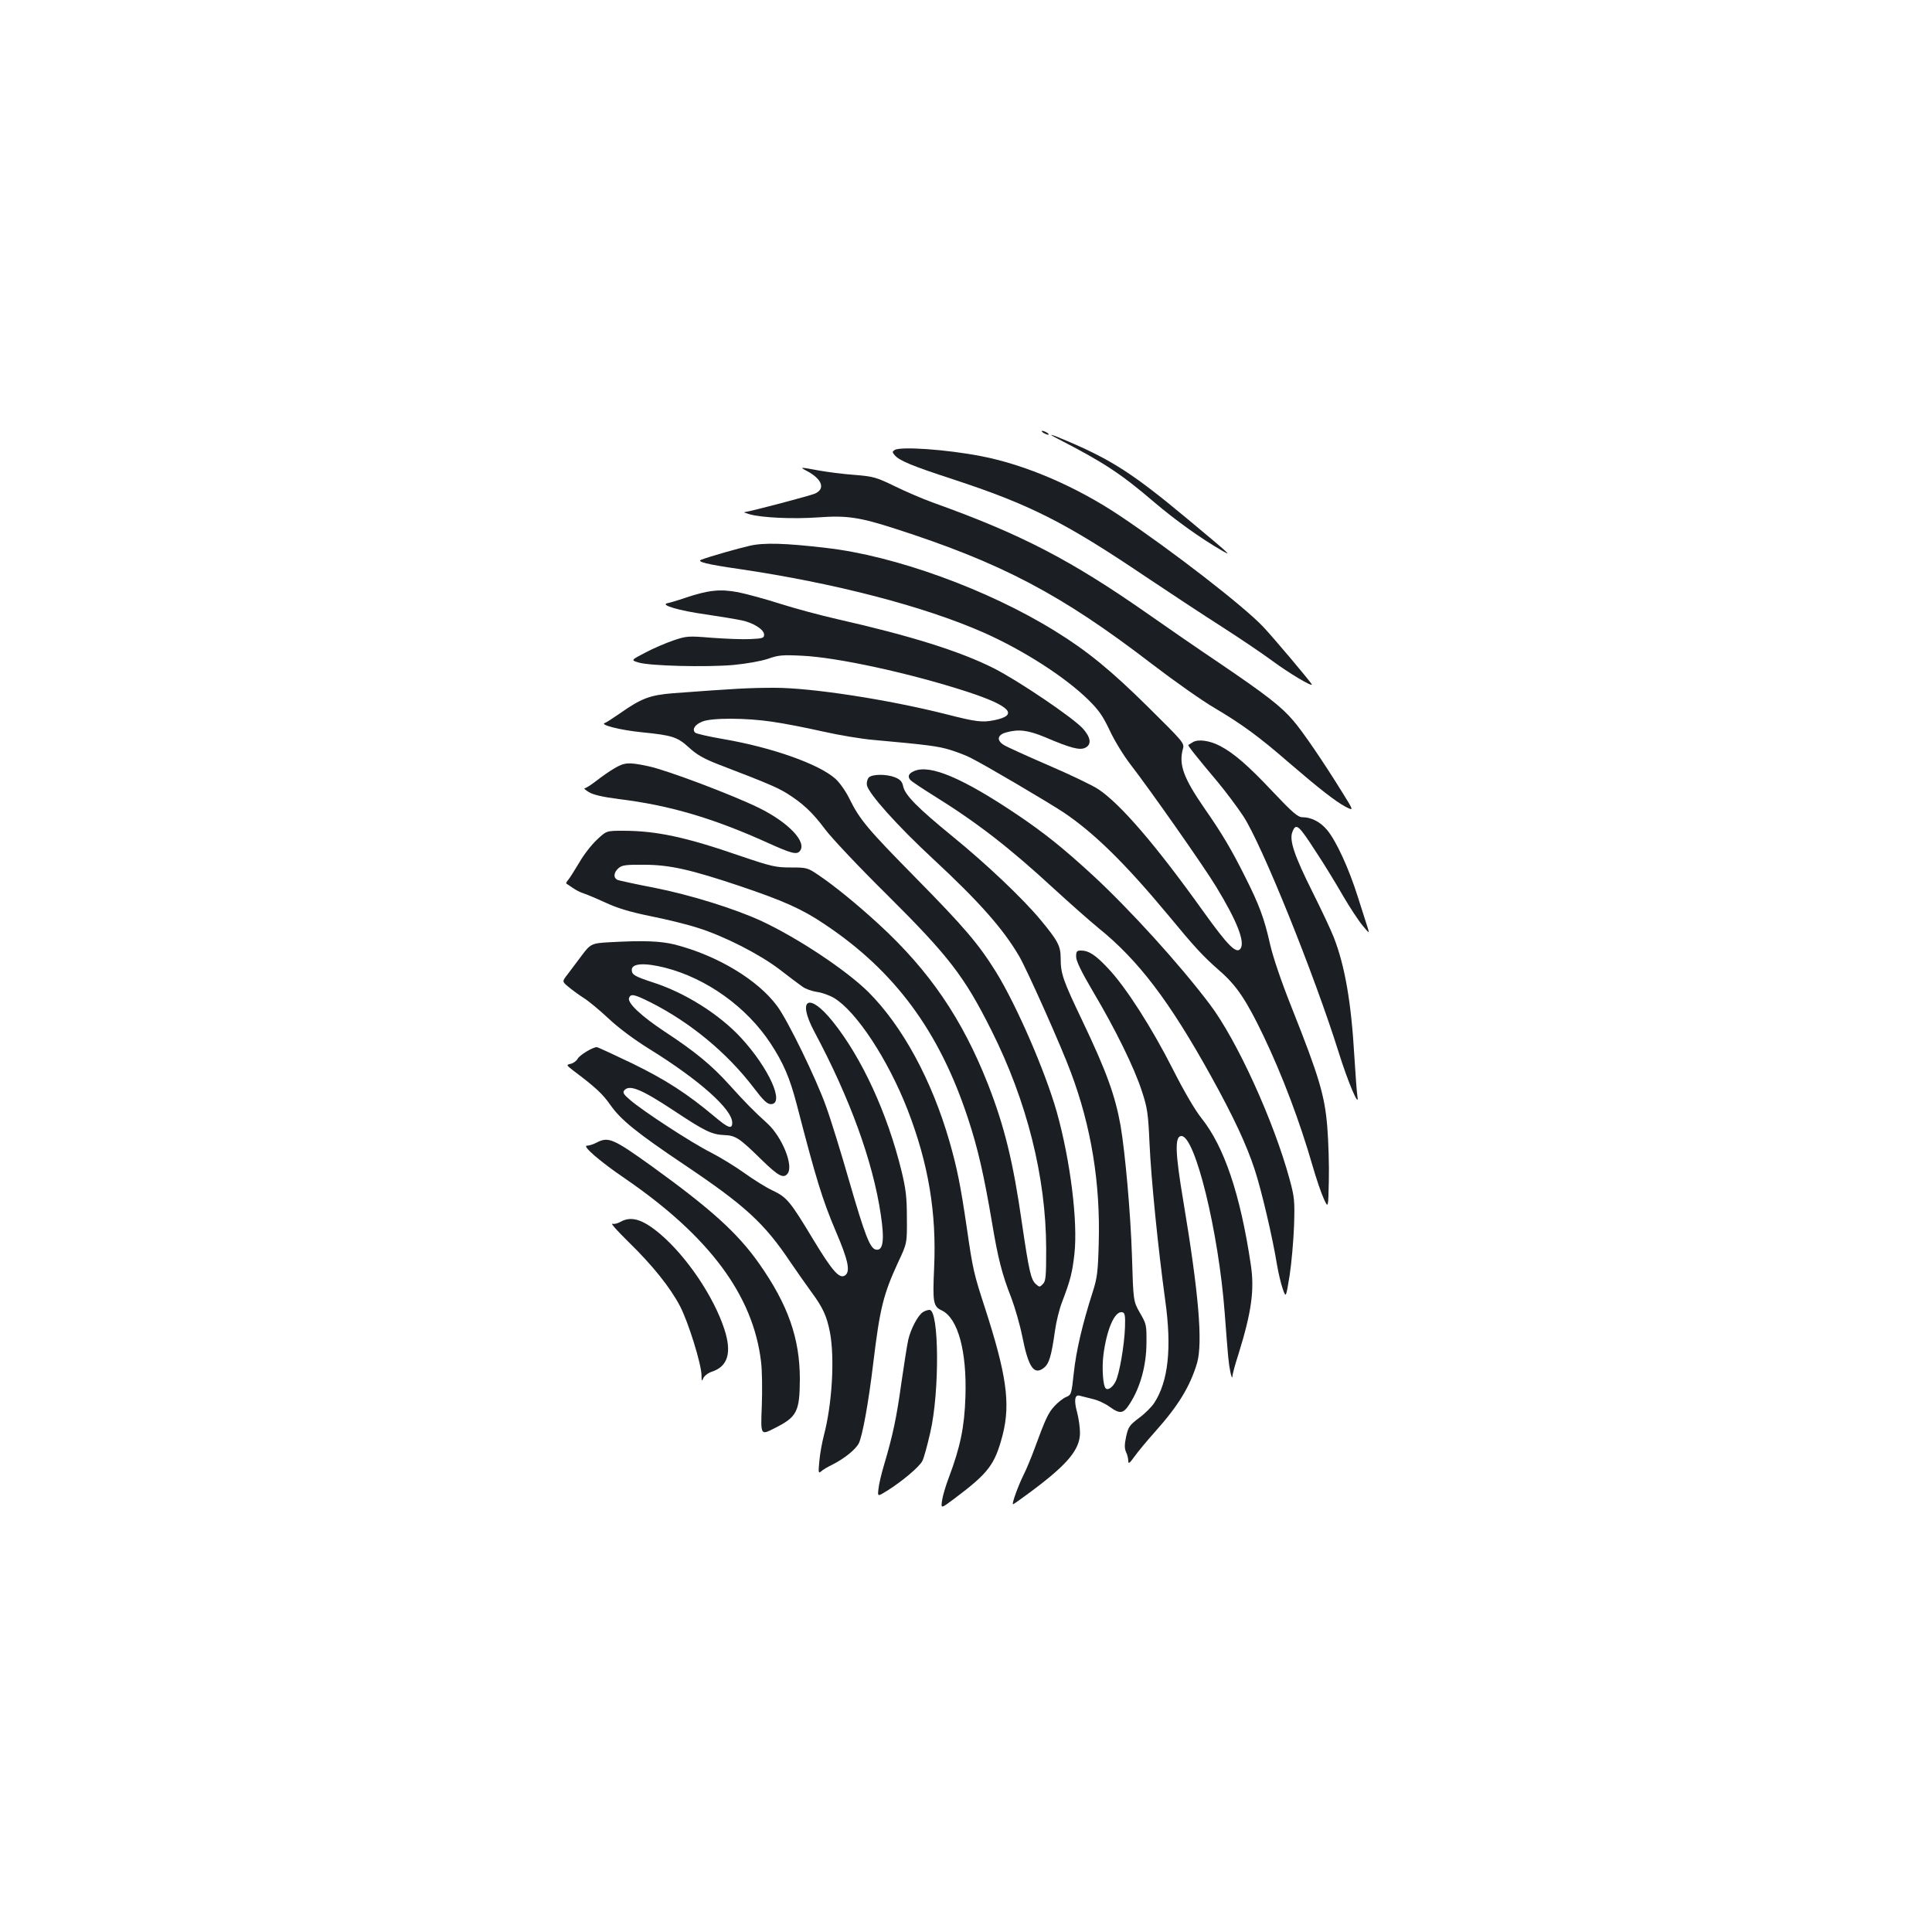 <?xml version="1.0" standalone="no"?>
<!DOCTYPE svg PUBLIC "-//W3C//DTD SVG 20010904//EN"
 "http://www.w3.org/TR/2001/REC-SVG-20010904/DTD/svg10.dtd">
<svg version="1.0" xmlns="http://www.w3.org/2000/svg"
 width="1000pt" height="1000pt" viewBox="0 0 1000 1000"
 preserveAspectRatio="xMidYMid meet">
<g transform="translate(0,1000) scale(0.1,-0.1)"
fill="#1b1f23" stroke="none">
<path d="M5400 7760 c8 -5 20 -10 25 -10 6 0 3 5 -5 10 -8 5 -19 10 -25 10 -5
0 -3 -5 5 -10z"/>
<path d="M5475 7729 c239 -123 327 -181 500 -329 108 -92 242 -188 350 -250
55 -32 47 -24 -180 165 -275 229 -388 303 -618 401 -88 38 -113 44 -52 13z"/>
<path d="M4631 7671 c-13 -8 -13 -12 -1 -26 24 -29 89 -56 300 -125 400 -131
582 -223 1000 -505 124 -83 300 -199 391 -257 92 -59 211 -139 265 -179 84
-62 204 -134 204 -122 0 7 -204 249 -254 301 -101 106 -466 389 -736 570 -226
152 -492 267 -722 311 -180 35 -416 51 -447 32z"/>
<path d="M4175 7563 c80 -42 99 -93 43 -118 -26 -11 -328 -91 -365 -96 -5 -1
8 -5 27 -11 66 -18 225 -25 354 -16 149 11 215 1 401 -59 549 -177 858 -339
1329 -701 115 -88 261 -191 325 -228 140 -83 229 -148 383 -282 156 -134 238
-198 291 -227 45 -23 45 -23 -15 73 -99 160 -204 314 -254 372 -63 74 -141
134 -384 299 -113 76 -277 189 -365 251 -403 282 -661 416 -1120 580 -49 18
-136 55 -193 83 -97 47 -111 51 -209 59 -58 4 -142 15 -186 23 -97 18 -100 18
-62 -2z"/>
<path d="M3880 7175 c-57 -13 -206 -55 -250 -72 -27 -10 29 -24 195 -48 496
-73 957 -193 1266 -329 205 -91 419 -228 541 -347 55 -54 76 -84 112 -160 24
-52 72 -130 106 -174 100 -129 383 -532 445 -635 107 -176 150 -284 126 -320
-21 -30 -65 14 -196 197 -244 341 -425 551 -540 628 -30 20 -147 76 -261 125
-113 49 -217 96 -230 105 -37 24 -31 52 14 64 64 18 113 12 202 -25 131 -56
178 -68 206 -55 35 16 31 53 -11 100 -52 57 -333 247 -461 312 -175 88 -429
168 -809 254 -88 20 -222 56 -297 80 -75 24 -174 51 -219 60 -93 17 -152 11
-274 -30 -38 -13 -79 -25 -90 -27 -42 -9 61 -39 197 -58 75 -11 159 -25 187
-31 62 -13 116 -48 116 -74 0 -18 -8 -20 -74 -23 -40 -2 -130 2 -199 7 -120
10 -129 9 -197 -14 -38 -13 -104 -41 -145 -63 -75 -39 -75 -39 -35 -51 57 -18
348 -25 490 -13 72 7 144 20 180 32 53 19 74 21 175 16 184 -8 567 -92 858
-187 223 -73 267 -121 137 -147 -61 -12 -91 -9 -251 32 -297 75 -693 136 -884
136 -133 0 -201 -4 -525 -28 -122 -10 -165 -26 -280 -107 -33 -23 -66 -44 -74
-47 -30 -9 79 -37 189 -48 160 -16 186 -24 247 -80 39 -36 76 -57 150 -86 250
-96 300 -117 352 -148 84 -52 135 -99 203 -190 33 -44 176 -196 318 -336 320
-318 401 -423 540 -700 186 -370 284 -763 285 -1132 0 -145 -2 -170 -17 -184
-16 -17 -18 -17 -37 0 -25 23 -35 67 -71 312 -46 322 -91 504 -177 724 -133
337 -302 585 -563 825 -112 103 -232 201 -314 256 -56 38 -61 39 -143 39 -78
0 -100 5 -262 60 -283 98 -435 130 -607 130 -85 0 -85 0 -135 -47 -28 -26 -69
-79 -91 -118 -23 -38 -48 -78 -56 -88 -8 -9 -13 -18 -11 -20 2 -1 18 -12 34
-23 17 -12 42 -24 55 -28 14 -4 64 -25 112 -47 62 -29 127 -49 235 -71 81 -16
191 -43 243 -60 136 -42 320 -136 424 -215 49 -38 102 -78 118 -89 16 -12 49
-24 75 -28 26 -3 65 -17 89 -31 115 -68 280 -318 382 -580 108 -279 150 -533
137 -817 -8 -180 -5 -200 40 -221 83 -40 130 -210 122 -447 -5 -155 -26 -259
-86 -418 -16 -42 -32 -96 -35 -119 -6 -42 -6 -42 61 8 181 136 212 177 253
333 41 163 20 312 -95 666 -54 166 -60 191 -90 399 -33 226 -51 314 -90 451
-92 320 -244 599 -421 776 -115 113 -363 278 -551 366 -138 64 -369 136 -556
173 -95 18 -180 37 -189 40 -24 10 -23 38 3 61 18 16 37 19 133 18 132 0 241
-25 495 -110 228 -77 324 -120 438 -197 364 -242 595 -555 743 -1005 52 -157
83 -295 125 -542 30 -181 52 -268 100 -389 18 -48 44 -137 56 -197 32 -162 61
-204 112 -164 27 21 39 60 58 195 6 44 22 109 36 145 44 115 53 153 64 248 19
168 -21 486 -91 736 -60 211 -207 550 -314 724 -91 146 -162 230 -415 487
-251 255 -291 302 -345 412 -19 39 -52 85 -73 103 -86 76 -327 161 -576 204
-76 13 -143 28 -149 34 -17 17 -1 42 37 57 46 20 227 20 364 -1 58 -8 175 -31
259 -50 84 -19 203 -39 265 -44 277 -25 331 -32 394 -51 38 -12 86 -30 108
-42 76 -38 400 -229 480 -282 158 -106 319 -264 541 -531 137 -166 180 -213
267 -289 88 -77 137 -150 226 -335 99 -207 189 -446 255 -675 19 -66 45 -142
58 -170 23 -50 23 -50 26 93 2 79 -2 204 -8 279 -13 162 -43 262 -182 612 -56
140 -98 264 -114 333 -30 134 -56 205 -132 355 -67 134 -117 219 -207 348
-109 158 -135 227 -112 310 8 28 1 36 -180 215 -192 190 -317 292 -481 393
-348 216 -831 391 -1186 431 -212 25 -323 28 -396 11z"/>
<path d="M6175 6159 c-11 -7 -22 -13 -24 -15 -4 -3 37 -55 153 -193 43 -52
102 -131 131 -175 97 -148 367 -818 494 -1223 48 -154 108 -295 97 -228 -3 17
-10 110 -16 209 -16 278 -49 468 -107 616 -14 36 -63 140 -109 232 -95 190
-121 268 -105 311 19 49 31 40 123 -103 42 -63 104 -165 139 -226 35 -60 81
-130 102 -155 34 -41 36 -42 27 -14 -5 17 -28 89 -51 160 -47 150 -113 293
-160 349 -35 42 -82 66 -127 66 -24 0 -50 22 -155 133 -129 137 -201 199 -274
237 -52 27 -111 35 -138 19z"/>
<path d="M3180 6023 c-25 -14 -67 -44 -94 -65 -27 -21 -54 -38 -60 -38 -6 0 4
-9 22 -20 23 -14 71 -25 155 -36 263 -32 489 -99 772 -227 122 -55 149 -62
165 -42 38 46 -58 148 -213 224 -139 68 -479 196 -571 215 -102 22 -124 20
-176 -11z"/>
<path d="M4734 6010 c-30 -12 -38 -28 -23 -46 6 -8 62 -45 123 -83 225 -140
390 -268 619 -479 84 -77 188 -169 232 -205 207 -167 367 -377 582 -765 118
-213 185 -357 227 -485 36 -109 94 -358 116 -495 7 -41 20 -96 29 -122 17 -49
17 -49 36 68 10 64 20 180 23 258 4 129 2 148 -23 240 -82 302 -273 721 -414
907 -158 209 -413 489 -603 665 -157 144 -251 220 -403 322 -274 183 -439 253
-521 220z"/>
<path d="M4497 5976 c-8 -9 -12 -26 -10 -40 9 -44 157 -210 346 -385 238 -221
360 -360 442 -500 40 -68 219 -469 268 -602 106 -283 153 -575 144 -885 -4
-149 -8 -179 -32 -254 -52 -162 -85 -302 -97 -416 -12 -110 -13 -114 -40 -125
-15 -6 -43 -28 -61 -48 -32 -35 -46 -66 -103 -221 -15 -41 -40 -102 -56 -134
-27 -54 -61 -147 -55 -152 1 -2 47 31 102 72 183 137 245 213 245 298 0 28 -7
76 -15 106 -17 62 -12 93 13 86 9 -2 40 -10 67 -17 28 -6 68 -25 89 -41 55
-39 71 -36 106 20 52 82 83 193 84 307 1 97 0 102 -34 160 -34 60 -34 60 -41
295 -7 219 -35 533 -59 674 -28 156 -73 281 -199 545 -99 207 -111 241 -111
321 0 64 -14 90 -106 201 -91 109 -276 285 -454 430 -180 147 -245 213 -255
258 -5 25 -15 36 -41 47 -44 18 -118 18 -137 0z m1326 -2844 c-3 -93 -29 -245
-49 -283 -15 -30 -40 -47 -51 -35 -14 13 -20 105 -12 171 17 135 59 231 98
223 13 -3 16 -16 14 -76z"/>
<path d="M3155 5123 c-92 -5 -99 -8 -145 -70 -24 -32 -56 -75 -72 -96 -29 -37
-29 -37 3 -64 18 -15 53 -41 78 -57 25 -15 84 -64 131 -108 52 -49 134 -110
215 -160 256 -159 425 -310 425 -379 0 -36 -21 -28 -92 32 -142 119 -252 190
-426 275 -96 46 -178 84 -183 84 -21 0 -89 -41 -99 -60 -6 -11 -22 -23 -35
-26 -25 -6 -25 -6 12 -35 117 -88 152 -121 192 -178 54 -77 135 -143 385 -311
313 -210 413 -302 548 -504 34 -50 82 -118 106 -151 62 -84 81 -126 98 -212
25 -134 11 -372 -32 -534 -9 -35 -20 -94 -23 -131 -6 -60 -5 -66 9 -54 8 8 35
24 60 36 61 31 118 77 135 109 19 39 50 207 75 416 34 282 52 355 128 520 47
100 47 100 46 230 0 107 -5 150 -28 245 -74 301 -206 586 -356 773 -123 153
-186 118 -95 -53 184 -344 303 -671 344 -947 20 -133 12 -188 -25 -181 -31 5
-58 77 -138 353 -41 143 -95 319 -121 390 -51 143 -197 443 -252 517 -100 136
-309 262 -530 319 -74 18 -158 22 -338 12z m288 -132 c215 -55 422 -204 545
-391 67 -102 100 -179 136 -317 101 -390 133 -493 202 -656 63 -147 76 -205
50 -227 -29 -23 -65 16 -166 183 -121 201 -137 220 -213 256 -34 16 -99 57
-145 90 -46 33 -124 81 -175 107 -99 50 -349 213 -416 271 -33 28 -39 38 -30
49 26 32 88 7 256 -104 161 -107 197 -124 260 -127 60 -2 79 -14 195 -128 87
-85 114 -99 135 -71 31 42 -29 189 -105 259 -72 65 -112 106 -197 200 -92 102
-177 172 -337 277 -120 80 -192 147 -182 173 9 23 27 19 113 -24 205 -104 394
-260 532 -441 50 -66 70 -85 89 -85 74 0 -10 187 -155 344 -113 122 -290 233
-455 286 -95 31 -110 40 -110 65 0 34 66 38 173 11z"/>
<path d="M5570 5048 c0 -22 27 -78 89 -183 114 -192 213 -393 252 -515 28 -85
32 -114 39 -270 8 -181 44 -540 81 -809 35 -250 16 -421 -57 -533 -13 -20 -48
-55 -78 -77 -49 -37 -56 -46 -67 -96 -9 -42 -9 -61 -1 -80 7 -14 12 -35 12
-47 0 -17 7 -12 32 23 17 24 66 83 108 130 120 134 180 234 216 354 30 106 9
358 -71 837 -43 255 -45 338 -10 338 71 0 192 -493 224 -915 18 -239 20 -259
29 -305 5 -25 10 -36 11 -25 0 12 14 63 31 115 68 219 84 334 64 465 -54 363
-138 611 -255 757 -33 41 -91 140 -149 255 -108 213 -241 421 -332 518 -66 71
-102 95 -143 95 -21 0 -25 -4 -25 -32z"/>
<path d="M3086 4085 c-15 -8 -37 -15 -48 -15 -27 0 69 -83 197 -170 436 -299
663 -604 704 -947 6 -45 7 -149 4 -232 -6 -150 -6 -150 63 -115 120 60 133 86
134 256 0 210 -61 385 -211 598 -111 158 -250 283 -556 504 -201 144 -224 154
-287 121z"/>
<path d="M3210 3675 c-14 -8 -32 -12 -41 -9 -9 2 28 -39 83 -93 128 -125 217
-237 268 -334 43 -83 110 -298 111 -357 0 -31 2 -34 9 -16 5 12 24 27 44 34
84 27 105 99 65 221 -55 168 -194 374 -331 491 -91 77 -151 96 -208 63z"/>
<path d="M4778 3209 c-26 -15 -64 -87 -77 -144 -6 -27 -22 -129 -36 -226 -24
-174 -43 -266 -90 -424 -13 -44 -26 -98 -28 -121 -5 -41 -5 -41 45 -10 78 49
167 124 182 154 8 15 26 81 41 147 49 211 46 636 -4 635 -9 0 -24 -5 -33 -11z"/>
</g>
</svg>
